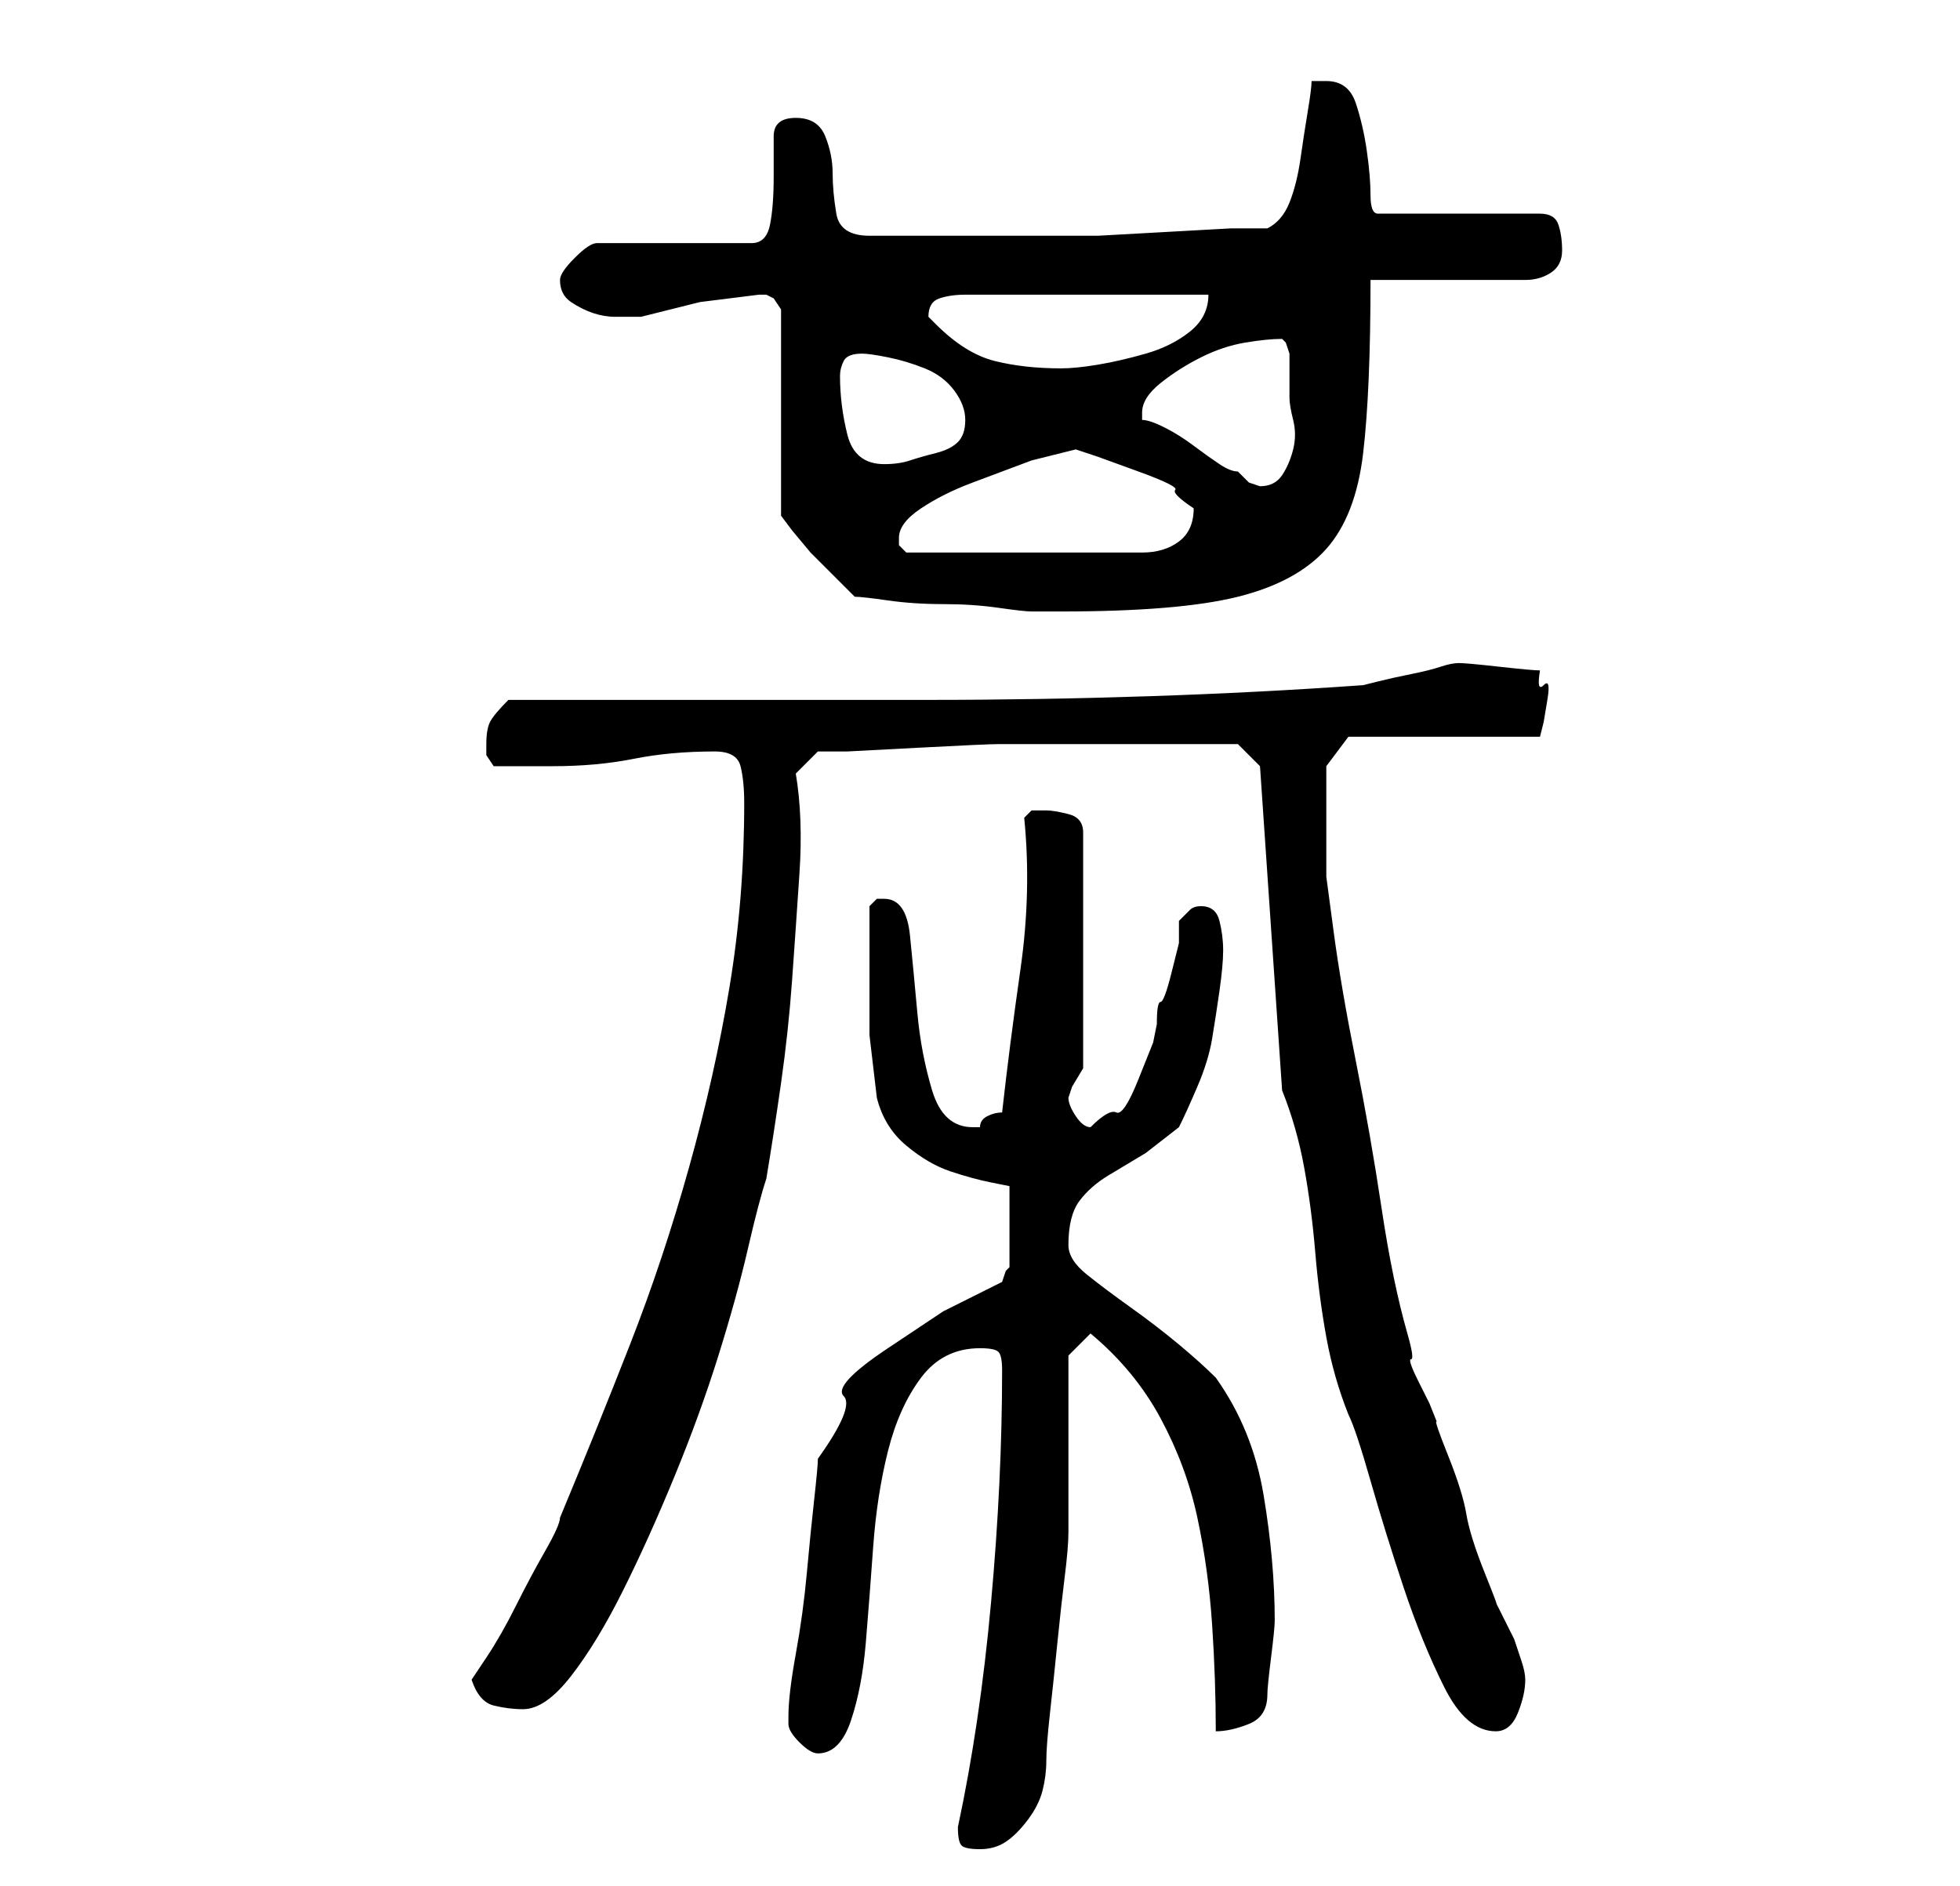 <?xml version="1.0" standalone="no"?>
<!DOCTYPE svg PUBLIC "-//W3C//DTD SVG 1.1//EN" "http://www.w3.org/Graphics/SVG/1.1/DTD/svg11.dtd" >
<svg xmlns="http://www.w3.org/2000/svg" xmlns:xlink="http://www.w3.org/1999/xlink" version="1.1" viewBox="-10 0 266 256">
   <path fill="currentColor"
d="M120 248q0 2 0.5 2.5t2.5 0.5t3.5 -1t3 -3t2 -4t0.5 -4t0.5 -6.5t1 -9.5t1 -9t0.5 -6v-24l3 -3q6 5 9.5 11.5t5 13.5t2 14.5t0.5 14.5q2 0 4.5 -1t2.5 -4q0 -1 0.5 -5t0.5 -5q0 -8 -1.5 -17t-6.5 -16q-2 -2 -5 -4.5t-6.5 -5t-6 -4.5t-2.5 -4q0 -4 1.5 -6t4 -3.5l5 -3
t4.5 -3.5q1 -2 2.5 -5.5t2 -6.5t1 -6.5t0.5 -5.5t-0.5 -4t-2.5 -2q-1 0 -1.5 0.5l-1.5 1.5v3t-1 4t-1.5 4t-0.5 3l-0.5 2.5t-2 5t-3 4.5t-3.5 2q-1 0 -2 -1.5t-1 -2.5l0.5 -1.5t1.5 -2.5v-32q0 -2 -2 -2.5t-3 -0.5h-2t-1 1q1 10 -0.5 20.5t-2.5 19.5q-1 0 -2 0.5t-1 1.5h-1
q-4 0 -5.5 -5t-2 -10.5t-1 -10.5t-3.5 -5h-1l-1 1v8v9.5t1 8.5q1 4 4 6.5t6 3.5t5.5 1.5l2.5 0.5v11l-0.5 0.5t-0.5 1.5l-8 4t-7.5 5t-6 6.5t-3.5 8.5q0 1 -0.5 5.5t-1 10t-1.5 11t-1 8.5v0.5v0.5q0 1 1.5 2.5t2.5 1.5q3 0 4.5 -4.5t2 -10.5t1 -13t2 -13t4.5 -10t8 -4
q2 0 2.5 0.5t0.5 2.5q0 15 -1.5 31.5t-4.5 30.5zM164 148q2 5 3 10.5t1.5 11.5t1.5 11.5t3 10.5q1 2 3 9t4.5 14.5t5.5 13.5t7 6q2 0 3 -2.5t1 -4.5q0 -1 -0.5 -2.5l-1 -3t-1.5 -3t-1 -2t-1.5 -4t-2.5 -8t-2.5 -8t-1.5 -4.5l-1 -2.5t-1.5 -3t-1 -3t-0.5 -3.5q-2 -7 -3.5 -17
t-3.5 -20t-3 -17.5l-1 -7.5v-15l3 -4h26l0.5 -2t0.5 -3t-0.5 -2t-0.5 -2q-1 0 -5.5 -0.5t-5.5 -0.5t-2.5 0.5t-4 1t-4.5 1l-2 0.5q-14 1 -29 1.5t-30 0.5h-29h-28q-2 2 -2.5 3t-0.5 3v1.5t1 1.5h8q6 0 11 -1t11 -1q3 0 3.5 2t0.5 5q0 13 -2 25t-5.5 24.5t-8 24t-9.5 23.5
q0 1 -2 4.5t-4 7.5t-4 7l-2 3q1 3 3 3.5t4 0.5q3 0 6.5 -4.5t7 -11.5t7 -15.5t6 -16.5t4 -14.5t2.5 -9.5q1 -6 2 -13t1.5 -14t1 -14.5t-0.5 -13.5l3 -3h4t9.5 -0.5t11 -0.5h9.5h14h9l3 3zM106 81q1 0 4.5 0.5t7.5 0.5t7.5 0.5t4.5 0.5h4q16 0 24 -2t12 -6.5t5 -13t1 -23.5
h21q2 0 3.5 -1t1.5 -3t-0.5 -3.5t-2.5 -1.5h-22q-1 0 -1 -2.5t-0.5 -6t-1.5 -6.5t-4 -3h-0.5h-1.5q0 1 -0.5 4t-1 6.5t-1.5 6t-3 3.5h-5t-9 0.5t-9 0.5h-6h-12h-13q-4 0 -4.5 -3t-0.5 -5.5t-1 -5t-4 -2.5t-3 2.5v5.5q0 4 -0.5 6.5t-2.5 2.5h-21q-1 0 -3 2t-2 3q0 2 1.5 3
t3 1.5t3 0.5h2.5h1l8 -2t8 -1h1l1 0.5t1 1.5v28l1.5 2t2.5 3l3 3zM112 73q0 -2 3 -4t7 -3.5l8 -3t6 -1.5l3 1t5.5 2t5 2.5t2.5 2.5q0 3 -2 4.5t-5 1.5h-32l-1 -1v-1zM145 57v-1q0 -2 2.5 -4t5.5 -3.5t6 -2t5 -0.5l0.5 0.5t0.5 1.5v6q0 1 0.5 3t0 4t-1.5 3.5t-3 1.5
l-1.5 -0.5t-1.5 -1.5q-1 0 -2.5 -1t-3.5 -2.5t-4 -2.5t-3 -1zM104 51q0 -1 0.5 -2t2.5 -1q1 0 3.5 0.5t5 1.5t4 3t1.5 4t-1 3t-3 1.5t-3.5 1t-3.5 0.5q-4 0 -5 -4t-1 -8zM117 44l-1 -1q0 -2 1.5 -2.5t3.5 -0.5h33q0 3 -2.5 5t-6 3t-6.5 1.5t-5 0.5q-5 0 -9 -1t-8 -5z" />
</svg>
